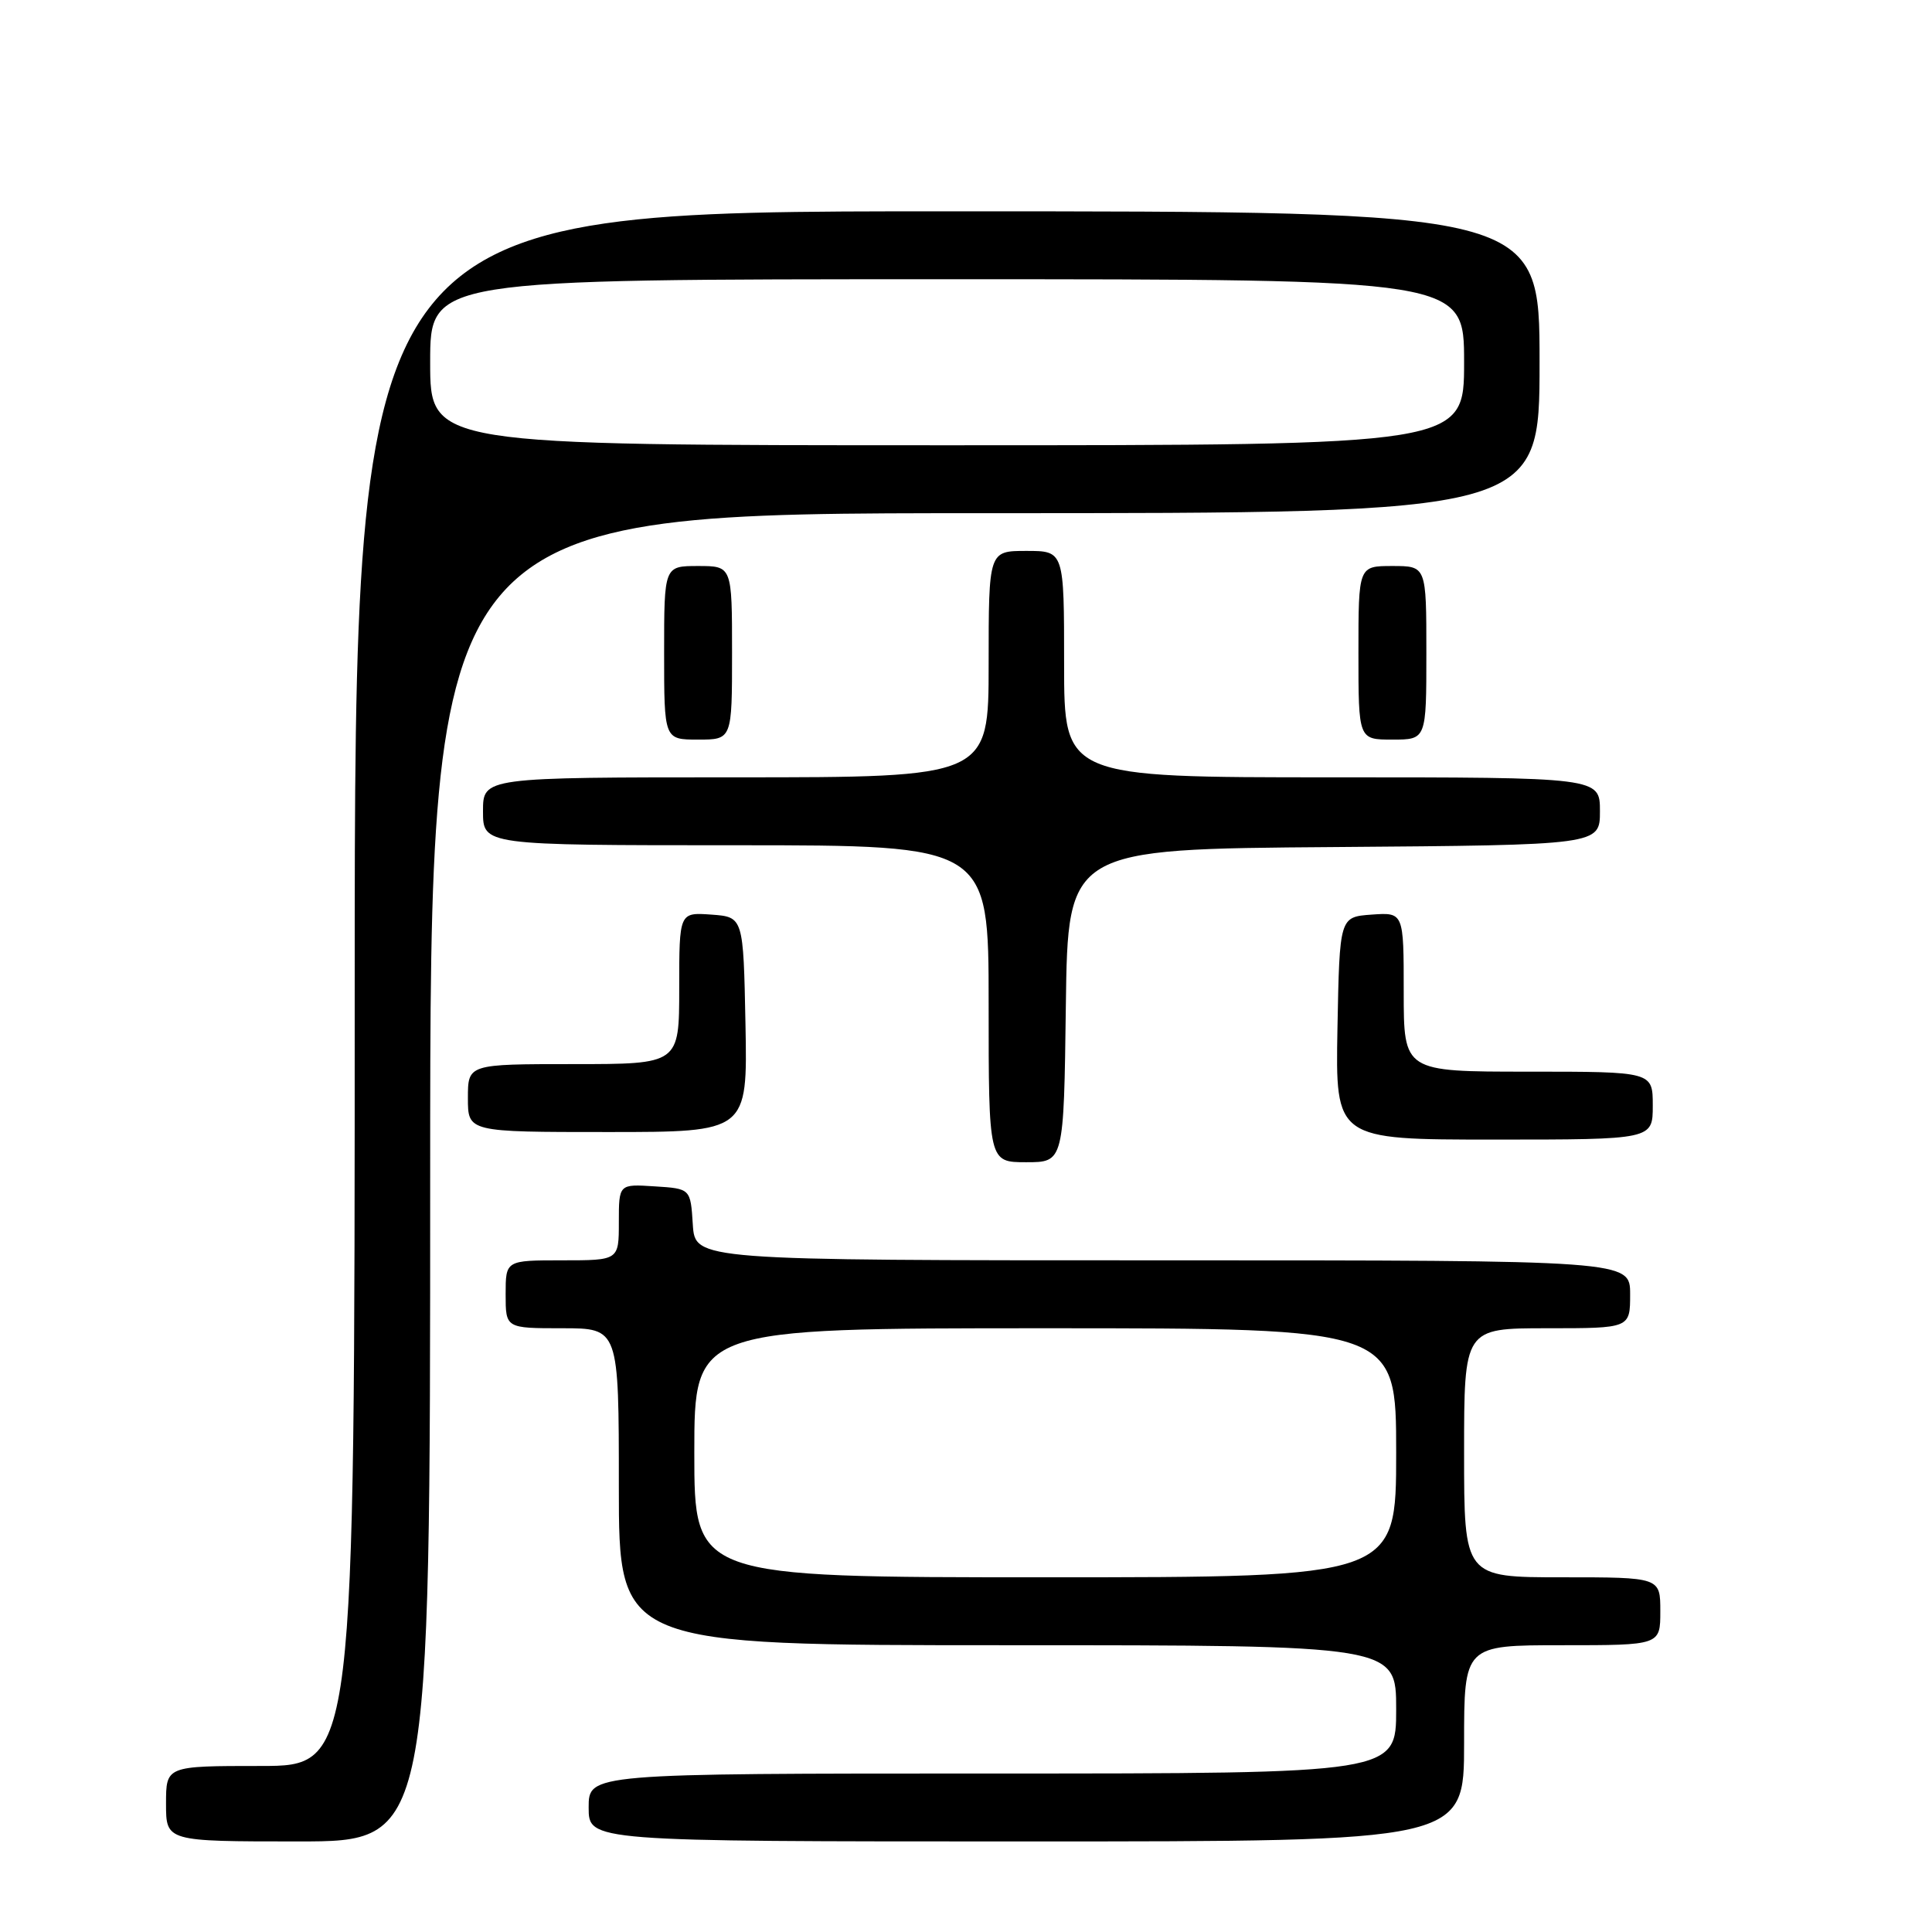 <?xml version="1.0" encoding="UTF-8" standalone="no"?>
<!DOCTYPE svg PUBLIC "-//W3C//DTD SVG 1.1//EN" "http://www.w3.org/Graphics/SVG/1.1/DTD/svg11.dtd" >
<svg xmlns="http://www.w3.org/2000/svg" xmlns:xlink="http://www.w3.org/1999/xlink" version="1.1" viewBox="0 0 256 256">
 <g >
 <path fill="currentColor"
d=" M 57.00 156.00 C 57.00 68.00 57.00 68.00 130.50 68.00 C 204.00 68.00 204.00 68.00 204.00 48.00 C 204.00 28.00 204.00 28.00 125.50 28.00 C 47.00 28.00 47.00 28.00 47.00 131.00 C 47.00 234.00 47.00 234.00 34.50 234.00 C 22.00 234.00 22.00 234.00 22.00 239.00 C 22.00 244.00 22.00 244.00 39.50 244.00 C 57.00 244.00 57.00 244.00 57.00 156.00 Z  M 194.00 231.00 C 194.00 218.00 194.00 218.00 207.00 218.00 C 220.00 218.00 220.00 218.00 220.00 213.50 C 220.00 209.00 220.00 209.00 207.00 209.00 C 194.00 209.00 194.00 209.00 194.00 192.50 C 194.00 176.00 194.00 176.00 205.00 176.00 C 216.00 176.00 216.00 176.00 216.00 171.50 C 216.00 167.00 216.00 167.00 154.05 167.00 C 92.11 167.00 92.11 167.00 91.80 162.25 C 91.50 157.50 91.50 157.50 86.75 157.20 C 82.00 156.89 82.00 156.89 82.00 161.95 C 82.00 167.00 82.00 167.00 74.50 167.00 C 67.00 167.00 67.00 167.00 67.00 171.50 C 67.00 176.00 67.00 176.00 74.50 176.00 C 82.00 176.00 82.00 176.00 82.00 197.00 C 82.00 218.00 82.00 218.00 133.50 218.00 C 185.00 218.00 185.00 218.00 185.00 226.50 C 185.00 235.00 185.00 235.00 131.50 235.00 C 78.00 235.00 78.00 235.00 78.00 239.50 C 78.00 244.00 78.00 244.00 136.00 244.00 C 194.00 244.00 194.00 244.00 194.00 231.00 Z  M 141.23 133.25 C 141.50 112.50 141.50 112.50 176.75 112.24 C 212.00 111.97 212.00 111.97 212.00 107.49 C 212.00 103.00 212.00 103.00 176.50 103.00 C 141.00 103.00 141.00 103.00 141.00 88.00 C 141.00 73.00 141.00 73.00 136.00 73.00 C 131.00 73.00 131.00 73.00 131.00 88.00 C 131.00 103.00 131.00 103.00 97.50 103.00 C 64.00 103.00 64.00 103.00 64.00 107.50 C 64.00 112.00 64.00 112.00 97.50 112.00 C 131.00 112.00 131.00 112.00 131.00 133.00 C 131.00 154.00 131.00 154.00 135.98 154.00 C 140.96 154.00 140.96 154.00 141.23 133.25 Z  M 219.00 146.50 C 219.00 142.00 219.00 142.00 202.50 142.00 C 186.00 142.00 186.00 142.00 186.00 131.44 C 186.00 120.89 186.00 120.89 181.75 121.19 C 177.50 121.50 177.50 121.50 177.22 136.25 C 176.95 151.00 176.95 151.00 197.97 151.00 C 219.00 151.00 219.00 151.00 219.00 146.50 Z  M 98.78 135.75 C 98.50 121.50 98.50 121.50 94.25 121.19 C 90.00 120.89 90.00 120.89 90.00 130.94 C 90.00 141.00 90.00 141.00 76.00 141.00 C 62.00 141.00 62.00 141.00 62.00 145.50 C 62.00 150.00 62.00 150.00 80.53 150.00 C 99.05 150.00 99.05 150.00 98.78 135.75 Z  M 97.00 86.50 C 97.00 75.00 97.00 75.00 92.50 75.00 C 88.00 75.00 88.00 75.00 88.00 86.50 C 88.00 98.00 88.00 98.00 92.50 98.00 C 97.00 98.00 97.00 98.00 97.00 86.50 Z  M 189.00 86.50 C 189.00 75.00 189.00 75.00 184.50 75.00 C 180.00 75.00 180.00 75.00 180.00 86.50 C 180.00 98.00 180.00 98.00 184.50 98.00 C 189.00 98.00 189.00 98.00 189.00 86.50 Z  M 57.00 48.00 C 57.00 37.00 57.00 37.00 125.50 37.00 C 194.00 37.00 194.00 37.00 194.00 48.00 C 194.00 59.00 194.00 59.00 125.50 59.00 C 57.00 59.00 57.00 59.00 57.00 48.00 Z  M 92.00 192.50 C 92.00 176.00 92.00 176.00 138.50 176.00 C 185.00 176.00 185.00 176.00 185.00 192.50 C 185.00 209.00 185.00 209.00 138.50 209.00 C 92.00 209.00 92.00 209.00 92.00 192.50 Z "/>
</g>
</svg>